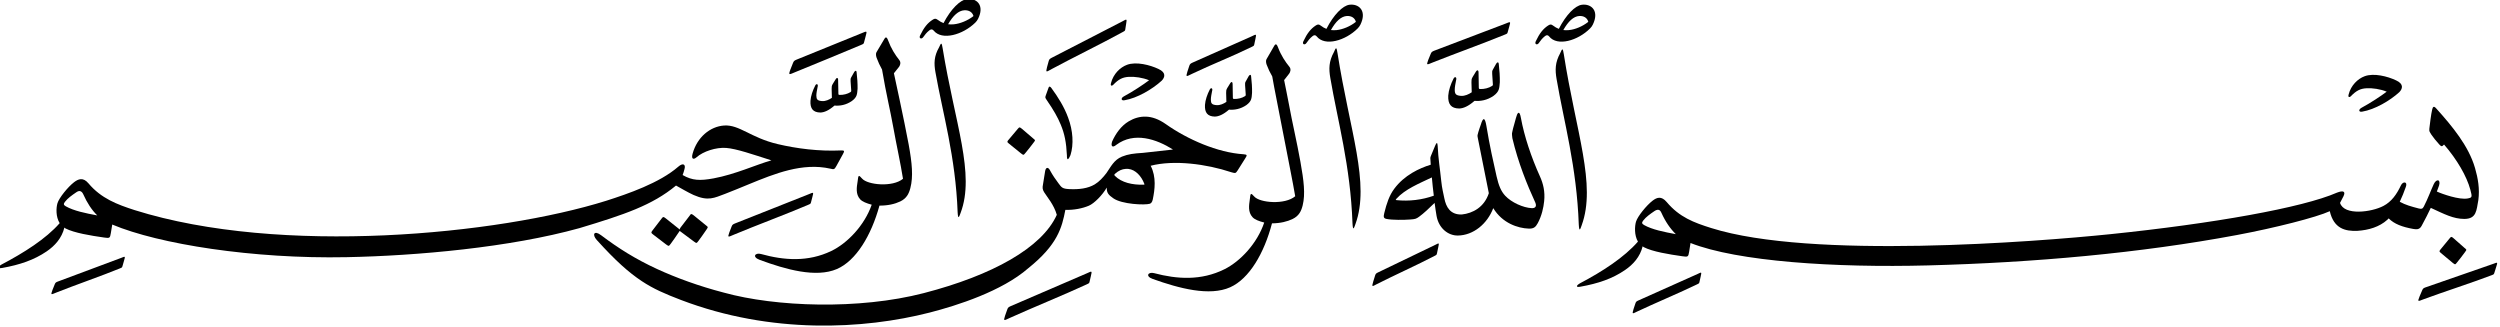 <?xml version="1.0" encoding="UTF-8" standalone="no"?>
<svg
   version="1.1"
   id="Layer_1"
   x="0px"
   y="0px"
   width="98.969"
   height="12.939"
   viewBox="0 0 98.969 12.939"
   sodipodi:docname="0000.svg"
   inkscape:version="1.4.2 (f4327f4, 2025-05-13)"
   xmlns:inkscape="http://www.inkscape.org/namespaces/inkscape"
   xmlns:sodipodi="http://sodipodi.sourceforge.net/DTD/sodipodi-0.dtd"
   xmlns="http://www.w3.org/2000/svg"
   xmlns:svg="http://www.w3.org/2000/svg">
  <sodipodi:namedview
     id="namedview52"
     pagecolor="#ffffff"
     bordercolor="#000000"
     borderopacity="0.25"
     inkscape:showpageshadow="2"
     inkscape:pageopacity="0.0"
     inkscape:pagecheckerboard="0"
     inkscape:deskcolor="#d1d1d1"
     inkscape:zoom="9.0241936"
     inkscape:cx="44.602323"
     inkscape:cy="28.866845"
     inkscape:window-width="2560"
     inkscape:window-height="1364"
     inkscape:window-x="-8"
     inkscape:window-y="-8"
     inkscape:window-maximized="1"
     inkscape:current-layer="Layer_1" />
  <style
     id="style1">.quran-text {fill: #000000;}
.aya-dark {fill:none;stroke:#000000;stroke-width:0.5px;}
.day {}
.night {display:none;}</style>
  <defs
     id="defs2655">
    <radialGradient
       id="blueWhiteCenterLight"
       cx="0.5"
       cy="0.5"
       r="0.75"
       fx="0.5"
       fy="0.5">
      <stop
         offset="0%"
         style="stop-color:white; stop-opacity:1"
         id="stop1" />
      <stop
         offset="100%"
         style="stop-color:#8ebfe3; stop-opacity:1"
         id="stop2" />
    </radialGradient>
  </defs>
  <g
     linenumber="2"
     baseline="0"
     linetype="ltBasmalla"
     id="g65"
     transform="matrix(0.704,0,0,0.704,-101.667,-73.483)"
     style="stroke-width:1.42">
    <g
       objectid="5002"
       sora="0"
       aya="0"
       linenumber="2"
       objecttype="otText"
       objecttext=""
       objecttextemlaey=""
       objectinayanumber="0"
       wowatuf="false"
       id="g64"
       style="stroke-width:1.42">
      <path
         shapetype="870" class="quran-text"
         pathid="536"
         charindex="0"
         Unicode=""
         UnicodeChar=""
         UnicodeIndex="0"
         pathtext=""
         pathtextsimple=""
         d="M 198.791,104.326 C 198.401,104.374 197.883,104.888 197.47,105.678 C 197.358,105.636 197.25,105.575 197.147,105.496 C 197.022,105.401 196.963,105.423 196.85,105.495 C 196.577,105.671 196.37,105.92 196.153,106.372 C 196.067,106.547 196.235,106.597 196.323,106.474 C 196.426,106.334 196.509,106.213 196.679,106.082 C 196.775,106.006 196.848,106.022 196.913,106.096 C 197.38,106.676 198.559,106.337 199.256,105.652 C 199.326,105.58 199.37,105.524 199.412,105.439 C 199.774,104.713 199.38,104.315 198.891,104.32 C 198.857,104.32 198.825,104.323 198.791,104.326 Z M 199.147,105.255 C 199.154,105.28 199.153,105.286 199.132,105.301 C 198.827,105.535 198.412,105.709 198.049,105.746 C 197.94,105.757 197.834,105.756 197.727,105.743 C 198.01,105.251 198.31,104.977 198.642,104.956 C 198.892,104.946 199.074,105.051 199.147,105.255 Z"
         id="path34"
         style="stroke-width:1.42" />
      <path
         shapetype="870" class="quran-text"
         pathid="534"
         charindex="0"
         Unicode=""
         UnicodeChar=""
         UnicodeIndex="0"
         pathtext=""
         pathtextsimple=""
         d="M 233.37,104.646 C 232.986,104.693 232.477,105.21 232.069,106.003 C 231.96,105.961 231.854,105.9 231.751,105.821 C 231.631,105.725 231.571,105.749 231.461,105.819 C 231.191,105.997 230.986,106.248 230.773,106.701 C 230.69,106.877 230.856,106.928 230.941,106.804 C 231.043,106.663 231.126,106.541 231.291,106.41 C 231.386,106.334 231.459,106.35 231.522,106.425 C 231.981,107.007 233.142,106.666 233.827,105.978 C 233.897,105.905 233.94,105.849 233.981,105.764 C 234.337,105.034 233.949,104.634 233.469,104.639 C 233.435,104.639 233.403,104.643 233.37,104.646 Z M 233.72,105.579 C 233.727,105.603 233.726,105.61 233.706,105.624 C 233.405,105.86 232.997,106.036 232.64,106.072 C 232.533,106.083 232.427,106.082 232.322,106.069 C 232.601,105.576 232.895,105.3 233.223,105.278 C 233.469,105.268 233.648,105.374 233.72,105.579 Z"
         id="path35"
         style="stroke-width:1.42" />
      <path
         shapetype="870" class="quran-text"
         pathid="532"
         charindex="0"
         Unicode=""
         UnicodeChar=""
         UnicodeIndex="0"
         pathtext=""
         pathtextsimple=""
         d="M 220.398,104.639 C 220.366,104.639 220.334,104.642 220.301,104.645 C 219.918,104.693 219.406,105.21 219.001,106.003 C 218.892,105.961 218.785,105.9 218.684,105.82 C 218.561,105.725 218.503,105.749 218.392,105.819 C 218.124,105.997 217.918,106.247 217.706,106.701 C 217.621,106.877 217.785,106.928 217.872,106.804 C 217.974,106.663 218.057,106.541 218.223,106.41 C 218.317,106.334 218.39,106.35 218.453,106.424 C 218.913,107.007 220.072,106.665 220.759,105.978 C 220.828,105.905 220.87,105.849 220.913,105.764 C 221.268,105.034 220.881,104.634 220.398,104.639 Z M 220.649,105.578 C 220.659,105.603 220.656,105.609 220.638,105.624 C 220.337,105.86 219.929,106.035 219.57,106.072 C 219.464,106.083 219.358,106.081 219.254,106.069 C 219.531,105.575 219.826,105.3 220.154,105.278 C 220.399,105.268 220.58,105.374 220.649,105.578 Z"
         id="path36"
         style="stroke-width:1.42" />
      <path
         shapetype="870" class="quran-text"
         pathid="530"
         charindex="0"
         Unicode=""
         UnicodeChar=""
         UnicodeIndex="0"
         pathtext=""
         pathtextsimple=""
         d="M 207.516,105.587 C 203.551,107.63 203.551,107.63 203.551,107.63 C 203.445,107.687 203.412,107.715 203.385,107.81 C 203.289,108.159 203.289,108.159 203.289,108.159 C 203.206,108.489 203.251,108.425 203.562,108.257 C 204.65,107.67 206.419,106.802 207.541,106.184 C 207.692,106.1 207.675,106.116 207.697,105.989 C 207.738,105.725 207.738,105.725 207.738,105.725 C 207.785,105.429 207.793,105.436 207.516,105.587 Z"
         id="path37"
         style="stroke-width:1.42" />
      <path
         shapetype="870" class="quran-text"
         pathid="529"
         charindex="0"
         Unicode=""
         UnicodeChar=""
         UnicodeIndex="0"
         pathtext=""
         pathtextsimple=""
         d="M 229.067,105.709 C 225.065,107.23 225.065,107.23 225.065,107.23 C 224.948,107.278 224.91,107.302 224.87,107.398 C 224.727,107.748 224.727,107.748 224.727,107.748 C 224.602,108.082 224.655,108.02 225.001,107.883 C 226.202,107.405 227.78,106.839 229.019,106.332 C 229.188,106.263 229.168,106.277 229.206,106.148 C 229.281,105.878 229.281,105.878 229.281,105.878 C 229.364,105.578 229.372,105.586 229.067,105.709 Z"
         id="path38"
         style="stroke-width:1.42" />
      <path
         shapetype="870" class="quran-text"
         pathid="528"
         charindex="0"
         Unicode=""
         UnicodeChar=""
         UnicodeIndex="0"
         pathtext=""
         pathtextsimple=""
         d="M 192.852,106.251 C 189.218,107.727 189.218,107.727 189.218,107.727 C 189.092,107.779 189.051,107.806 189.01,107.909 C 188.861,108.284 188.861,108.284 188.861,108.284 C 188.731,108.641 188.789,108.575 189.163,108.422 C 190.466,107.886 191.471,107.481 192.813,106.915 C 192.996,106.836 192.975,106.853 193.013,106.714 C 193.089,106.426 193.089,106.426 193.089,106.426 C 193.174,106.105 193.183,106.113 192.852,106.251 Z"
         id="path39"
         style="stroke-width:1.42" />
      <path
         shapetype="870" class="quran-text"
         pathid="527"
         charindex="0"
         Unicode=""
         UnicodeChar=""
         UnicodeIndex="0"
         pathtext=""
         pathtextsimple=""
         d="M 214.793,106.425 C 211.467,107.903 211.467,107.903 211.467,107.903 C 211.36,107.954 211.325,107.981 211.293,108.075 C 211.18,108.418 211.18,108.418 211.18,108.418 C 211.082,108.743 211.129,108.681 211.448,108.529 C 212.563,107.996 213.638,107.584 214.786,107.023 C 214.943,106.946 214.925,106.96 214.953,106.834 C 215.008,106.573 215.008,106.573 215.008,106.573 C 215.067,106.281 215.075,106.288 214.793,106.425 Z"
         id="path40"
         style="stroke-width:1.42" />
      <path
         shapetype="870" class="quran-text"
         pathid="526"
         charindex="0"
         Unicode=""
         UnicodeChar=""
         UnicodeIndex="0"
         pathtext=""
         pathtextsimple=""
         d="M 194.11,106.625 C 193.974,106.86 193.833,107.086 193.697,107.32 C 193.647,107.406 193.682,107.556 193.709,107.632 C 193.79,107.852 193.893,108.079 194.012,108.288 C 194.25,109.699 194.474,110.574 194.65,111.564 C 194.825,112.545 195.057,113.573 195.191,114.433 C 194.611,114.918 193.199,114.781 192.89,114.421 C 192.685,114.182 192.68,114.235 192.64,114.574 C 192.59,114.899 192.514,115.291 192.782,115.586 C 192.9,115.716 193.144,115.815 193.432,115.89 C 193.024,117.059 192.062,118.058 191.161,118.492 C 189.848,119.123 188.506,119.022 187.207,118.663 C 186.882,118.572 186.688,118.825 187.125,118.989 C 188.609,119.539 190.308,120.012 191.475,119.507 C 192.554,119.04 193.408,117.615 193.867,115.941 C 194.342,115.944 194.737,115.85 195.036,115.707 C 195.392,115.537 195.522,115.275 195.606,114.951 C 195.772,114.31 195.702,113.553 195.511,112.508 C 195.262,111.156 194.68,108.499 194.68,108.499 C 194.776,108.381 194.867,108.264 194.963,108.145 C 195.011,108.085 195.103,107.905 194.982,107.756 C 194.753,107.469 194.518,107.1 194.358,106.66 C 194.305,106.512 194.261,106.474 194.22,106.487 C 194.18,106.5 194.142,106.571 194.11,106.625 Z"
         id="path41"
         style="stroke-width:1.42" />
      <path
         shapetype="870" class="quran-text"
         pathid="525"
         charindex="0"
         Unicode=""
         UnicodeChar=""
         UnicodeIndex="0"
         pathtext=""
         pathtextsimple=""
         d="M 197.217,107.045 C 196.933,107.542 196.926,107.948 197.017,108.447 C 197.422,110.746 198.148,113.173 198.264,116.327 C 198.29,116.774 198.356,116.546 198.428,116.358 C 199.261,114.161 198.106,111.31 197.422,107.103 C 197.367,106.773 197.346,106.743 197.217,107.045 Z"
         id="path42"
         style="stroke-width:1.42" />
      <path
         shapetype="870" class="quran-text"
         pathid="524"
         charindex="0"
         Unicode=""
         UnicodeChar=""
         UnicodeIndex="0"
         pathtext=""
         pathtextsimple=""
         d="M 216.142,106.875 C 216.102,106.888 216.062,106.96 216.032,107.015 C 215.899,107.251 215.761,107.479 215.628,107.715 C 215.58,107.801 215.615,107.951 215.644,108.026 C 215.727,108.246 215.832,108.471 215.955,108.679 C 215.992,108.876 216.026,109.072 216.062,109.27 C 216.3,110.54 216.41,111.017 216.701,112.552 C 216.887,113.531 217.1,114.557 217.246,115.415 C 216.671,115.907 215.257,115.788 214.943,115.431 C 214.736,115.194 214.732,115.247 214.694,115.586 C 214.649,115.912 214.577,116.305 214.851,116.597 C 214.97,116.725 215.215,116.822 215.504,116.893 C 215.109,118.067 214.16,119.077 213.264,119.521 C 211.957,120.168 210.615,120.084 209.312,119.739 C 208.985,119.652 208.795,119.909 209.234,120.066 C 210.725,120.599 212.429,121.052 213.59,120.533 C 214.663,120.053 215.501,118.618 215.94,116.939 C 216.414,116.935 216.808,116.837 217.106,116.69 C 217.458,116.517 217.585,116.252 217.666,115.928 C 217.824,115.285 217.728,114.532 217.541,113.486 C 217.335,112.332 217.085,111.298 216.888,110.219 C 216.808,109.781 216.712,109.341 216.623,108.882 C 216.72,108.762 216.81,108.644 216.904,108.524 C 216.95,108.463 217.041,108.282 216.919,108.135 C 216.685,107.85 216.445,107.484 216.281,107.046 C 216.226,106.899 216.182,106.861 216.142,106.875 Z"
         id="path43"
         style="stroke-width:1.42" />
      <path
         shapetype="870" class="quran-text"
         pathid="523"
         charindex="0"
         Unicode=""
         UnicodeChar=""
         UnicodeIndex="0"
         pathtext=""
         pathtextsimple=""
         d="M 219.421,107.312 C 219.137,107.829 219.13,108.249 219.221,108.768 C 219.626,111.155 220.352,113.675 220.468,116.951 C 220.494,117.415 220.56,117.178 220.632,116.983 C 221.464,114.702 220.31,111.741 219.626,107.374 C 219.57,107.03 219.55,106.999 219.421,107.312 Z"
         id="path44"
         style="stroke-width:1.42" />
      <path
         shapetype="870" class="quran-text"
         pathid="522"
         charindex="0"
         Unicode=""
         UnicodeChar=""
         UnicodeIndex="0"
         pathtext=""
         pathtextsimple=""
         d="M 232.144,107.375 C 231.86,107.891 231.854,108.311 231.945,108.831 C 232.351,111.217 233.076,113.738 233.192,117.012 C 233.219,117.477 233.285,117.24 233.356,117.045 C 234.188,114.764 233.034,111.803 232.351,107.435 C 232.295,107.092 232.275,107.061 232.144,107.375 Z"
         id="path45"
         style="stroke-width:1.42" />
      <path
         shapetype="870" class="quran-text"
         pathid="521"
         charindex="0"
         Unicode=""
         UnicodeChar=""
         UnicodeIndex="0"
         pathtext=""
         pathtextsimple=""
         d="M 228.547,107.961 C 228.363,108.29 228.363,108.29 228.363,108.29 C 228.317,108.366 228.315,108.424 228.323,108.533 C 228.323,108.535 228.323,108.535 228.323,108.535 C 228.361,109.119 228.361,109.119 228.361,109.119 C 228.366,109.175 228.352,109.184 228.321,109.209 C 228.13,109.334 227.875,109.392 227.651,109.386 C 227.573,109.386 227.573,109.353 227.57,109.303 C 227.555,108.438 227.555,108.438 227.555,108.438 C 227.55,108.303 227.465,108.31 227.411,108.401 C 227.223,108.709 227.223,108.709 227.223,108.709 C 227.152,108.829 227.158,108.888 227.157,109.015 C 227.172,109.568 227.172,109.568 227.172,109.568 C 227,109.684 226.787,109.783 226.574,109.771 C 226.272,109.749 226.22,109.661 226.217,109.43 C 226.216,109.275 226.257,109.081 226.291,108.903 C 226.352,108.701 226.217,108.664 226.149,108.799 C 225.99,109.109 225.873,109.455 225.852,109.756 C 225.829,110.24 226.013,110.474 226.461,110.481 C 226.691,110.478 226.979,110.359 227.33,110.05 C 227.662,110.079 228.042,110.016 228.397,109.77 C 228.739,109.516 228.722,109.331 228.752,109.001 C 228.759,108.701 228.733,108.311 228.695,107.999 C 228.685,107.831 228.599,107.88 228.547,107.961 Z"
         id="path46"
         style="stroke-width:1.42" />
      <path
         shapetype="870" class="quran-text"
         pathid="520"
         charindex="0"
         Unicode=""
         UnicodeChar=""
         UnicodeIndex="0"
         pathtext=""
         pathtextsimple=""
         d="M 207.789,108.023 C 207.397,108.168 207.018,108.54 206.89,109.043 C 206.845,109.175 206.901,109.244 207.006,109.156 C 207.312,108.834 207.544,108.718 207.9,108.7 C 208.224,108.683 208.67,108.744 209.029,108.892 C 208.733,109.118 208.106,109.536 207.621,109.793 C 207.419,109.899 207.458,110.055 207.648,110.017 C 208.361,109.898 209.214,109.397 209.737,108.918 C 209.915,108.736 210.01,108.464 209.555,108.256 C 209.08,108.031 208.306,107.832 207.789,108.023 Z"
         id="path47"
         style="stroke-width:1.42" />
      <path
         shapetype="870" class="quran-text"
         pathid="519"
         charindex="0"
         Unicode=""
         UnicodeChar=""
         UnicodeIndex="0"
         pathtext=""
         pathtextsimple=""
         d="M 192.449,108.428 C 192.281,108.725 192.281,108.725 192.281,108.725 C 192.24,108.793 192.237,108.846 192.244,108.945 C 192.244,108.946 192.244,108.946 192.244,108.946 C 192.28,109.474 192.28,109.474 192.28,109.474 C 192.283,109.525 192.27,109.534 192.243,109.556 C 192.067,109.668 191.835,109.721 191.631,109.716 C 191.56,109.716 191.56,109.685 191.558,109.641 C 191.542,108.858 191.542,108.858 191.542,108.858 C 191.537,108.737 191.459,108.743 191.411,108.826 C 191.238,109.105 191.238,109.105 191.238,109.105 C 191.176,109.212 191.181,109.266 191.179,109.381 C 191.192,109.881 191.192,109.881 191.192,109.881 C 191.036,109.986 190.84,110.075 190.647,110.064 C 190.371,110.044 190.322,109.965 190.318,109.755 C 190.318,109.616 190.356,109.44 190.387,109.279 C 190.444,109.096 190.319,109.064 190.258,109.185 C 190.113,109.466 190.006,109.777 189.988,110.05 C 189.965,110.488 190.134,110.699 190.543,110.707 C 190.754,110.703 191.018,110.596 191.338,110.315 C 191.64,110.342 191.987,110.285 192.312,110.062 C 192.625,109.833 192.608,109.665 192.637,109.368 C 192.642,109.096 192.62,108.744 192.584,108.461 C 192.575,108.31 192.496,108.353 192.449,108.428 Z"
         id="path48"
         style="stroke-width:1.42" />
      <path
         shapetype="870" class="quran-text"
         pathid="518"
         charindex="0"
         Unicode=""
         UnicodeChar=""
         UnicodeIndex="0"
         pathtext=""
         pathtextsimple=""
         d="M 277.385,108.665 C 276.991,108.81 276.613,109.183 276.484,109.684 C 276.439,109.816 276.496,109.887 276.601,109.797 C 276.908,109.477 277.139,109.36 277.494,109.342 C 277.819,109.325 278.264,109.385 278.624,109.534 C 278.329,109.76 277.7,110.178 277.216,110.435 C 277.014,110.543 277.054,110.697 277.243,110.658 C 277.958,110.539 278.81,110.039 279.334,109.56 C 279.511,109.377 279.606,109.106 279.15,108.898 C 278.675,108.672 277.901,108.474 277.385,108.665 Z"
         id="path49"
         style="stroke-width:1.42" />
      <path
         shapetype="870" class="quran-text"
         pathid="517"
         charindex="0"
         Unicode=""
         UnicodeChar=""
         UnicodeIndex="0"
         pathtext=""
         pathtextsimple=""
         d="M 214.633,108.656 C 214.466,108.954 214.466,108.954 214.466,108.954 C 214.424,109.022 214.422,109.075 214.428,109.174 C 214.428,109.175 214.428,109.175 214.428,109.175 C 214.464,109.703 214.464,109.703 214.464,109.703 C 214.467,109.754 214.454,109.763 214.427,109.784 C 214.252,109.898 214.019,109.95 213.815,109.944 C 213.744,109.945 213.744,109.915 213.74,109.869 C 213.726,109.087 213.726,109.087 213.726,109.087 C 213.721,108.965 213.644,108.971 213.595,109.054 C 213.423,109.333 213.423,109.333 213.423,109.333 C 213.359,109.44 213.364,109.494 213.362,109.61 C 213.376,110.109 213.376,110.109 213.376,110.109 C 213.219,110.215 213.024,110.303 212.831,110.292 C 212.554,110.273 212.506,110.193 212.503,109.984 C 212.502,109.845 212.54,109.668 212.571,109.507 C 212.629,109.325 212.504,109.291 212.442,109.413 C 212.297,109.694 212.19,110.006 212.172,110.278 C 212.148,110.716 212.318,110.927 212.727,110.935 C 212.938,110.931 213.201,110.824 213.522,110.545 C 213.823,110.571 214.171,110.513 214.497,110.291 C 214.809,110.061 214.793,109.894 214.819,109.597 C 214.826,109.325 214.804,108.972 214.768,108.689 C 214.76,108.538 214.681,108.582 214.633,108.656 Z"
         id="path50"
         style="stroke-width:1.42" />
      <path
         shapetype="870" class="quran-text"
         pathid="516"
         charindex="0"
         Unicode=""
         UnicodeChar=""
         UnicodeIndex="0"
         pathtext=""
         pathtextsimple=""
         d="M 203.377,109.309 C 203.227,109.726 203.227,109.726 203.227,109.726 C 203.185,109.856 203.167,109.85 203.281,110.018 C 203.66,110.565 203.894,110.984 204.058,111.379 C 204.277,111.902 204.373,112.38 204.409,113.126 C 204.409,113.126 204.392,113.605 204.609,113.101 C 204.799,112.499 204.751,111.722 204.477,110.996 C 204.261,110.4 203.908,109.833 203.529,109.32 C 203.473,109.242 203.402,109.218 203.377,109.309 Z"
         id="path51"
         style="stroke-width:1.42" />
      <path
         shapetype="870" class="quran-text"
         pathid="515"
         charindex="0"
         Unicode=""
         UnicodeChar=""
         UnicodeIndex="0"
         pathtext=""
         pathtextsimple=""
         d="M 281.256,110.39 C 281.218,110.409 281.195,110.474 281.179,110.546 C 281.113,110.819 281.051,111.376 281.022,111.604 C 281.013,111.787 281.016,111.746 281.132,111.946 C 281.224,112.086 281.428,112.342 281.583,112.506 C 281.7,112.629 281.732,112.633 281.848,112.506 C 282.588,113.362 283.123,114.293 283.325,115.041 C 283.439,115.468 283.434,115.49 283.17,115.54 C 282.708,115.624 281.757,115.295 281.443,115.149 C 281.481,115.035 281.526,114.943 281.568,114.808 C 281.672,114.462 281.419,114.416 281.271,114.73 C 281.092,115.114 280.945,115.54 280.712,115.991 C 280.643,116.124 280.583,116.143 280.416,116.1 C 279.995,115.99 279.679,115.902 279.358,115.726 C 279.485,115.46 279.6,115.175 279.7,114.886 C 279.814,114.585 279.535,114.56 279.421,114.808 C 279.18,115.317 278.893,115.72 278.44,115.959 C 277.782,116.308 276.232,116.524 275.999,115.788 C 276.068,115.652 276.13,115.547 276.193,115.415 C 276.33,115.129 276.168,115.081 275.827,115.212 C 273.89,116.06 268.856,116.952 263.087,117.547 C 258.883,117.979 246.247,118.97 240.642,117.203 C 239.657,116.893 238.853,116.594 238.137,115.742 C 237.835,115.382 237.579,115.482 237.343,115.664 C 237.002,115.925 236.5,116.543 236.409,116.846 C 236.336,117.097 236.306,117.605 236.519,117.966 C 235.746,118.851 234.532,119.642 233.252,120.314 C 233.11,120.389 232.955,120.561 233.283,120.501 C 234.283,120.322 235.077,120.052 235.787,119.568 C 236.254,119.251 236.638,118.82 236.783,118.23 C 236.805,118.244 236.821,118.265 236.846,118.277 C 237.337,118.532 238.26,118.682 239.023,118.79 C 239.33,118.834 239.351,118.826 239.397,118.541 C 239.475,118.044 239.475,118.044 239.475,118.044 C 242.117,119.084 247.576,119.443 252.836,119.304 C 258.798,119.145 264.749,118.616 270.212,117.593 C 272.334,117.195 274.674,116.601 275.423,116.255 C 275.647,117.226 276.279,117.392 276.979,117.36 C 277.607,117.319 278.212,117.142 278.659,116.737 C 278.686,116.711 278.709,116.685 278.735,116.66 C 279.045,116.975 279.504,117.143 280.104,117.251 C 280.301,117.285 280.47,117.3 280.587,117.079 C 280.8,116.68 280.957,116.384 281.102,116.068 C 281.863,116.419 282.368,116.688 282.982,116.69 C 283.685,116.692 283.668,116.199 283.776,115.633 C 283.862,114.999 283.755,114.398 283.59,113.828 C 283.229,112.582 282.302,111.473 281.428,110.499 C 281.348,110.405 281.296,110.372 281.256,110.39 Z M 237.84,116.348 C 238.065,116.849 238.341,117.245 238.65,117.547 C 237.997,117.425 237.311,117.29 236.861,117.032 C 236.727,116.955 236.731,116.893 236.813,116.784 C 236.972,116.576 237.206,116.414 237.438,116.255 C 237.515,116.201 237.601,116.167 237.67,116.178 C 237.74,116.186 237.793,116.243 237.84,116.348 Z"
         id="path52"
         style="stroke-width:1.42" />
      <path
         shapetype="870" class="quran-text"
         pathid="513"
         charindex="0"
         Unicode=""
         UnicodeChar=""
         UnicodeIndex="0"
         pathtext=""
         pathtextsimple=""
         d="M 229.782,110.732 C 229.743,110.76 229.699,110.857 229.659,111.013 C 229.613,111.217 229.498,111.557 229.457,111.775 C 229.408,111.913 229.457,112.054 229.457,112.148 C 229.781,113.522 230.293,114.784 230.748,115.772 C 230.843,116.001 230.731,116.092 230.546,116.084 C 230.072,116.062 229.404,115.764 229.052,115.384 C 228.822,115.135 228.691,114.823 228.569,114.295 C 228.388,113.495 228.186,112.605 227.995,111.448 C 227.918,110.986 227.811,110.953 227.684,111.386 C 227.639,111.536 227.592,111.619 227.543,111.806 C 227.497,111.983 227.482,111.98 227.513,112.133 C 228.134,115.244 228.134,115.244 228.134,115.244 C 227.876,116.028 227.239,116.374 226.61,116.441 C 225.976,116.457 225.731,116.038 225.63,115.524 C 225.58,115.269 225.499,114.963 225.46,114.575 C 225.382,113.813 225.293,113.342 225.257,112.584 C 225.246,112.373 225.193,112.38 225.117,112.568 C 224.884,113.128 224.884,113.128 224.884,113.128 C 224.832,113.253 224.843,113.281 224.852,113.393 C 224.859,113.476 224.861,113.558 224.867,113.641 C 224.231,113.835 223.382,114.229 222.815,114.995 C 222.537,115.369 222.389,115.811 222.254,116.363 C 222.208,116.559 222.201,116.653 222.378,116.69 C 222.709,116.758 223.368,116.749 223.732,116.721 C 223.997,116.701 224.053,116.683 224.215,116.565 C 224.464,116.386 224.799,116.071 225.085,115.788 C 225.119,116.04 225.153,116.284 225.194,116.519 C 225.315,117.207 225.838,117.631 226.393,117.624 C 227.269,117.612 228.048,116.964 228.383,116.084 C 228.898,116.934 229.774,117.214 230.374,117.234 C 230.652,117.245 230.764,117.155 230.888,116.924 C 231.108,116.514 231.209,116.054 231.245,115.694 C 231.303,115.145 231.188,114.7 231.013,114.31 C 230.516,113.213 230.127,112.043 229.938,111.013 C 229.902,110.803 229.851,110.687 229.782,110.732 Z M 225.039,115.384 C 224.376,115.619 223.659,115.708 222.938,115.633 C 222.876,115.626 222.903,115.595 222.938,115.555 C 223.423,115.015 224.216,114.698 224.93,114.356 C 224.96,114.706 224.999,115.051 225.039,115.384 Z"
         id="path53"
         style="stroke-width:1.42" />
      <path
         shapetype="870" class="quran-text"
         pathid="511"
         charindex="0"
         Unicode=""
         UnicodeChar=""
         UnicodeIndex="0"
         pathtext=""
         pathtextsimple=""
         d="M 207.884,111.202 C 207.457,111.456 207.15,111.891 206.951,112.338 C 206.865,112.602 206.968,112.709 207.185,112.525 C 208.188,111.776 209.441,112.197 210.373,112.788 C 208.677,112.976 208.677,112.976 208.677,112.976 C 208.17,113.007 207.851,113.046 207.504,113.186 C 207.056,113.369 206.881,113.753 206.633,114.109 C 206.444,114.355 206.229,114.595 205.971,114.749 C 205.584,114.979 205.091,115.04 204.539,115.013 C 204.139,114.994 204.106,114.913 203.934,114.686 C 203.789,114.499 203.594,114.21 203.482,114.002 C 203.369,113.762 203.234,113.762 203.186,113.987 C 203.139,114.29 203.109,114.46 203.061,114.764 C 203.03,114.924 203.028,115.024 203.125,115.184 C 203.293,115.457 203.679,115.885 203.84,116.46 C 203.008,118.309 200.226,119.86 196.358,120.862 C 192.71,121.807 188.032,121.641 185.111,120.832 C 183.715,120.469 182.427,119.997 181.365,119.508 C 180.141,118.943 179.188,118.341 178.22,117.611 C 177.822,117.306 177.691,117.566 177.972,117.876 C 179.031,119.045 179.762,119.696 180.505,120.19 C 181.155,120.621 181.815,120.908 182.716,121.251 C 187.787,123.181 192.977,122.904 196.685,121.957 C 198.239,121.559 200.758,120.752 202.234,119.463 C 203.885,118.14 204.129,117.18 204.321,116.18 C 204.811,116.197 205.289,116.096 205.644,115.946 C 205.942,115.82 206.406,115.352 206.648,114.928 C 206.642,115.231 206.753,115.344 207.013,115.527 C 207.506,115.874 208.798,115.92 209.066,115.838 C 209.141,115.815 209.205,115.748 209.238,115.589 C 209.347,115.05 209.45,114.341 209.118,113.7 C 210.426,113.361 212.25,113.597 213.655,114.065 C 213.885,114.13 213.898,114.134 214.013,113.956 C 214.154,113.734 214.291,113.508 214.434,113.287 C 214.551,113.104 214.556,113.072 214.34,113.053 C 212.881,112.961 211.188,112.219 209.969,111.358 C 209.569,111.076 209.195,110.949 208.849,110.938 C 208.502,110.927 208.182,111.025 207.884,111.202 Z M 207.869,113.878 C 208.268,113.924 208.593,114.281 208.755,114.702 C 208.777,114.744 208.772,114.768 208.725,114.764 C 208.092,114.784 207.481,114.647 207.106,114.267 C 207.068,114.228 207.066,114.198 207.106,114.158 C 207.328,113.959 207.52,113.891 207.698,113.878 C 207.756,113.873 207.813,113.871 207.869,113.878 Z"
         id="path54"
         style="stroke-width:1.42" />
      <path
         shapetype="870" class="quran-text"
         pathid="509"
         charindex="0"
         Unicode=""
         UnicodeChar=""
         UnicodeIndex="0"
         pathtext=""
         pathtextsimple=""
         d="M 185.134,111.437 C 184.347,111.491 183.615,112.09 183.359,113.024 C 183.272,113.343 183.423,113.363 183.578,113.226 C 183.963,112.886 184.68,112.657 185.242,112.697 C 185.823,112.74 186.752,113.064 187.791,113.396 C 186.918,113.643 185.772,114.18 184.542,114.409 C 183.772,114.551 183.341,114.534 182.799,114.222 C 182.846,114.114 182.872,113.999 182.902,113.894 C 182.984,113.624 182.826,113.514 182.551,113.755 C 181.508,114.666 179.714,115.282 178.506,115.668 C 172.436,117.571 160.198,118.774 151.984,116.194 C 151.003,115.877 150.103,115.541 149.387,114.688 C 149.085,114.33 148.814,114.445 148.577,114.626 C 148.236,114.888 147.734,115.504 147.644,115.808 C 147.569,116.062 147.543,116.566 147.769,116.928 C 146.996,117.81 145.762,118.592 144.486,119.262 C 144.345,119.336 144.205,119.507 144.533,119.448 C 145.532,119.269 146.326,118.999 147.038,118.515 C 147.503,118.198 147.888,117.768 148.034,117.177 C 148.055,117.191 148.072,117.211 148.095,117.224 C 148.587,117.478 149.509,117.628 150.273,117.737 C 150.58,117.781 150.601,117.773 150.646,117.488 C 150.725,117.006 150.725,117.006 150.725,117.006 C 153.347,118.107 158.639,118.947 163.9,118.841 C 167.862,118.763 173.095,118.293 176.997,117.208 C 179.524,116.448 181.094,115.919 182.427,114.813 C 182.73,114.978 183.074,115.188 183.415,115.344 C 184.249,115.708 184.573,115.506 185.185,115.281 C 185.623,115.113 186.077,114.923 186.528,114.738 C 187.977,114.143 189.538,113.51 191.106,113.864 C 191.31,113.912 191.331,113.918 191.448,113.709 C 191.807,113.056 191.807,113.056 191.807,113.056 C 191.9,112.887 191.919,112.828 191.712,112.838 C 190.451,112.896 189.213,112.734 188.135,112.48 C 186.629,112.124 185.987,111.379 185.134,111.437 Z M 149.091,115.295 C 149.315,115.796 149.575,116.192 149.884,116.493 C 149.234,116.373 148.559,116.235 148.111,115.979 C 147.977,115.903 147.981,115.841 148.065,115.73 C 148.221,115.524 148.456,115.361 148.687,115.203 C 148.764,115.148 148.835,115.114 148.904,115.124 C 148.974,115.134 149.044,115.19 149.091,115.295 Z"
         id="path55"
         style="stroke-width:1.42" />
      <path
         shapetype="870" class="quran-text"
         pathid="507"
         charindex="0"
         Unicode=""
         UnicodeChar=""
         UnicodeIndex="0"
         pathtext=""
         pathtextsimple=""
         d="M 201.651,111.619 C 201.135,112.231 201.135,112.231 201.135,112.231 C 201.045,112.332 201.028,112.363 201.143,112.45 C 201.826,113.003 201.826,113.003 201.826,113.003 C 201.982,113.126 201.971,113.097 202.081,112.974 C 202.229,112.793 202.379,112.61 202.539,112.393 C 202.639,112.259 202.643,112.273 202.509,112.162 C 201.874,111.619 201.874,111.619 201.874,111.619 C 201.756,111.523 201.736,111.516 201.651,111.619 Z"
         id="path56"
         style="stroke-width:1.42" />
      <path
         shapetype="870" class="quran-text"
         pathid="506"
         charindex="0"
         Unicode=""
         UnicodeChar=""
         UnicodeIndex="0"
         pathtext=""
         pathtextsimple=""
         d="M 189.886,115.303 C 185.74,116.946 185.74,116.946 185.74,116.946 C 185.629,116.993 185.593,117.018 185.557,117.109 C 185.426,117.447 185.426,117.447 185.426,117.447 C 185.312,117.767 185.362,117.708 185.69,117.572 C 186.83,117.094 188.676,116.404 189.852,115.9 C 190.012,115.83 189.993,115.845 190.027,115.72 C 190.094,115.462 190.094,115.462 190.094,115.462 C 190.169,115.172 190.176,115.18 189.886,115.303 Z"
         id="path57"
         style="stroke-width:1.42" />
      <path
         shapetype="870" class="quran-text"
         pathid="505"
         charindex="0"
         Unicode=""
         UnicodeChar=""
         UnicodeIndex="0"
         pathtext=""
         pathtextsimple=""
         d="M 183.193,116.508 C 182.68,117.177 182.68,117.177 182.68,117.177 C 182.642,117.224 182.64,117.257 182.634,117.286 C 182.617,117.266 182.589,117.247 182.54,117.208 C 181.856,116.663 181.856,116.663 181.856,116.663 C 181.729,116.566 181.706,116.551 181.622,116.663 C 181.109,117.332 181.109,117.332 181.109,117.332 C 181.02,117.443 181.018,117.478 181.14,117.566 C 181.871,118.126 181.871,118.126 181.871,118.126 C 182.038,118.249 182.026,118.215 182.136,118.079 C 182.28,117.881 182.414,117.693 182.571,117.457 C 182.595,117.421 182.621,117.385 182.634,117.364 C 182.647,117.379 182.668,117.392 182.695,117.41 C 183.427,117.955 183.427,117.955 183.427,117.955 C 183.594,118.078 183.582,118.059 183.691,117.924 C 183.835,117.726 183.985,117.523 184.143,117.286 C 184.239,117.141 184.238,117.148 184.095,117.038 C 183.427,116.493 183.427,116.493 183.427,116.493 C 183.364,116.445 183.318,116.414 183.287,116.415 C 183.254,116.415 183.235,116.452 183.193,116.508 Z"
         id="path58"
         style="stroke-width:1.42" />
      <path
         shapetype="870" class="quran-text"
         pathid="504"
         charindex="0"
         Unicode=""
         UnicodeChar=""
         UnicodeIndex="0"
         pathtext=""
         pathtextsimple=""
         d="M 282.166,117.777 C 281.664,118.388 281.664,118.388 281.664,118.388 C 281.577,118.488 281.561,118.52 281.672,118.607 C 282.336,119.161 282.336,119.161 282.336,119.161 C 282.489,119.283 282.477,119.255 282.584,119.13 C 282.728,118.95 282.874,118.768 283.029,118.55 C 283.126,118.416 283.129,118.43 282.999,118.32 C 282.383,117.777 282.383,117.777 282.383,117.777 C 282.269,117.68 282.249,117.673 282.166,117.777 Z"
         id="path59"
         style="stroke-width:1.42" />
      <path
         shapetype="870" class="quran-text"
         pathid="503"
         charindex="0"
         Unicode=""
         UnicodeChar=""
         UnicodeIndex="0"
         pathtext=""
         pathtextsimple=""
         d="M 225.124,118.147 C 221.885,119.707 221.885,119.707 221.885,119.707 C 221.799,119.751 221.77,119.776 221.739,119.871 C 221.632,120.217 221.632,120.217 221.632,120.217 C 221.537,120.547 221.577,120.488 221.832,120.358 C 222.725,119.902 224.166,119.251 225.085,118.768 C 225.211,118.702 225.195,118.716 225.226,118.587 C 225.282,118.32 225.282,118.32 225.282,118.32 C 225.346,118.022 225.352,118.029 225.124,118.147 Z"
         id="path60"
         style="stroke-width:1.42" />
      <path
         shapetype="870" class="quran-text"
         pathid="502"
         charindex="0"
         Unicode=""
         UnicodeChar=""
         UnicodeIndex="0"
         pathtext=""
         pathtextsimple=""
         d="M 151.22,118.884 C 147.655,120.215 147.655,120.215 147.655,120.215 C 147.56,120.253 147.529,120.274 147.493,120.363 C 147.363,120.688 147.363,120.688 147.363,120.688 C 147.248,120.999 147.293,120.943 147.575,120.832 C 148.556,120.439 150.141,119.889 151.154,119.473 C 151.292,119.415 151.274,119.428 151.311,119.308 C 151.383,119.055 151.383,119.055 151.383,119.055 C 151.463,118.775 151.469,118.782 151.22,118.884 Z"
         id="path61"
         style="stroke-width:1.42" />
      <path
         shapetype="870" class="quran-text"
         pathid="501"
         charindex="0"
         Unicode=""
         UnicodeChar=""
         UnicodeIndex="0"
         pathtext=""
         pathtextsimple=""
         d="M 284.608,119.218 C 280.797,120.542 280.797,120.542 280.797,120.542 C 280.697,120.58 280.662,120.603 280.621,120.698 C 280.472,121.048 280.472,121.048 280.472,121.048 C 280.338,121.381 280.389,121.322 280.689,121.211 C 281.739,120.819 283.432,120.274 284.517,119.858 C 284.664,119.8 284.646,119.813 284.689,119.683 C 284.774,119.411 284.774,119.411 284.774,119.411 C 284.869,119.107 284.875,119.116 284.608,119.218 Z"
         id="path62"
         style="stroke-width:1.42" />
      <path
         shapetype="870" class="quran-text"
         pathid="500"
         charindex="0"
         Unicode=""
         UnicodeChar=""
         UnicodeIndex="0"
         pathtext=""
         pathtextsimple=""
         d="M 205.532,119.747 C 201.243,121.596 201.243,121.596 201.243,121.596 C 201.13,121.647 201.093,121.674 201.058,121.772 C 200.932,122.128 200.932,122.128 200.932,122.128 C 200.822,122.467 200.873,122.404 201.211,122.251 C 202.389,121.716 204.3,120.938 205.515,120.373 C 205.68,120.295 205.66,120.31 205.692,120.18 C 205.755,119.907 205.755,119.907 205.755,119.907 C 205.824,119.602 205.832,119.61 205.532,119.747 Z"
         id="path63"
         style="stroke-width:1.42" />
      <path
         shapetype="870" class="quran-text"
         pathid="499"
         charindex="0"
         Unicode=""
         UnicodeChar=""
         UnicodeIndex="0"
         pathtext=""
         pathtextsimple=""
         d="M 239.876,119.784 C 236.523,121.284 236.523,121.284 236.523,121.284 C 236.435,121.326 236.406,121.35 236.377,121.439 C 236.269,121.765 236.269,121.765 236.269,121.765 C 236.176,122.076 236.216,122.019 236.481,121.895 C 237.402,121.458 238.894,120.831 239.846,120.368 C 239.974,120.304 239.959,120.317 239.987,120.196 C 240.043,119.944 240.043,119.944 240.043,119.944 C 240.104,119.663 240.11,119.671 239.876,119.784 Z"
         id="path64"
         style="stroke-width:1.42" />
    </g>
  </g>
</svg>
